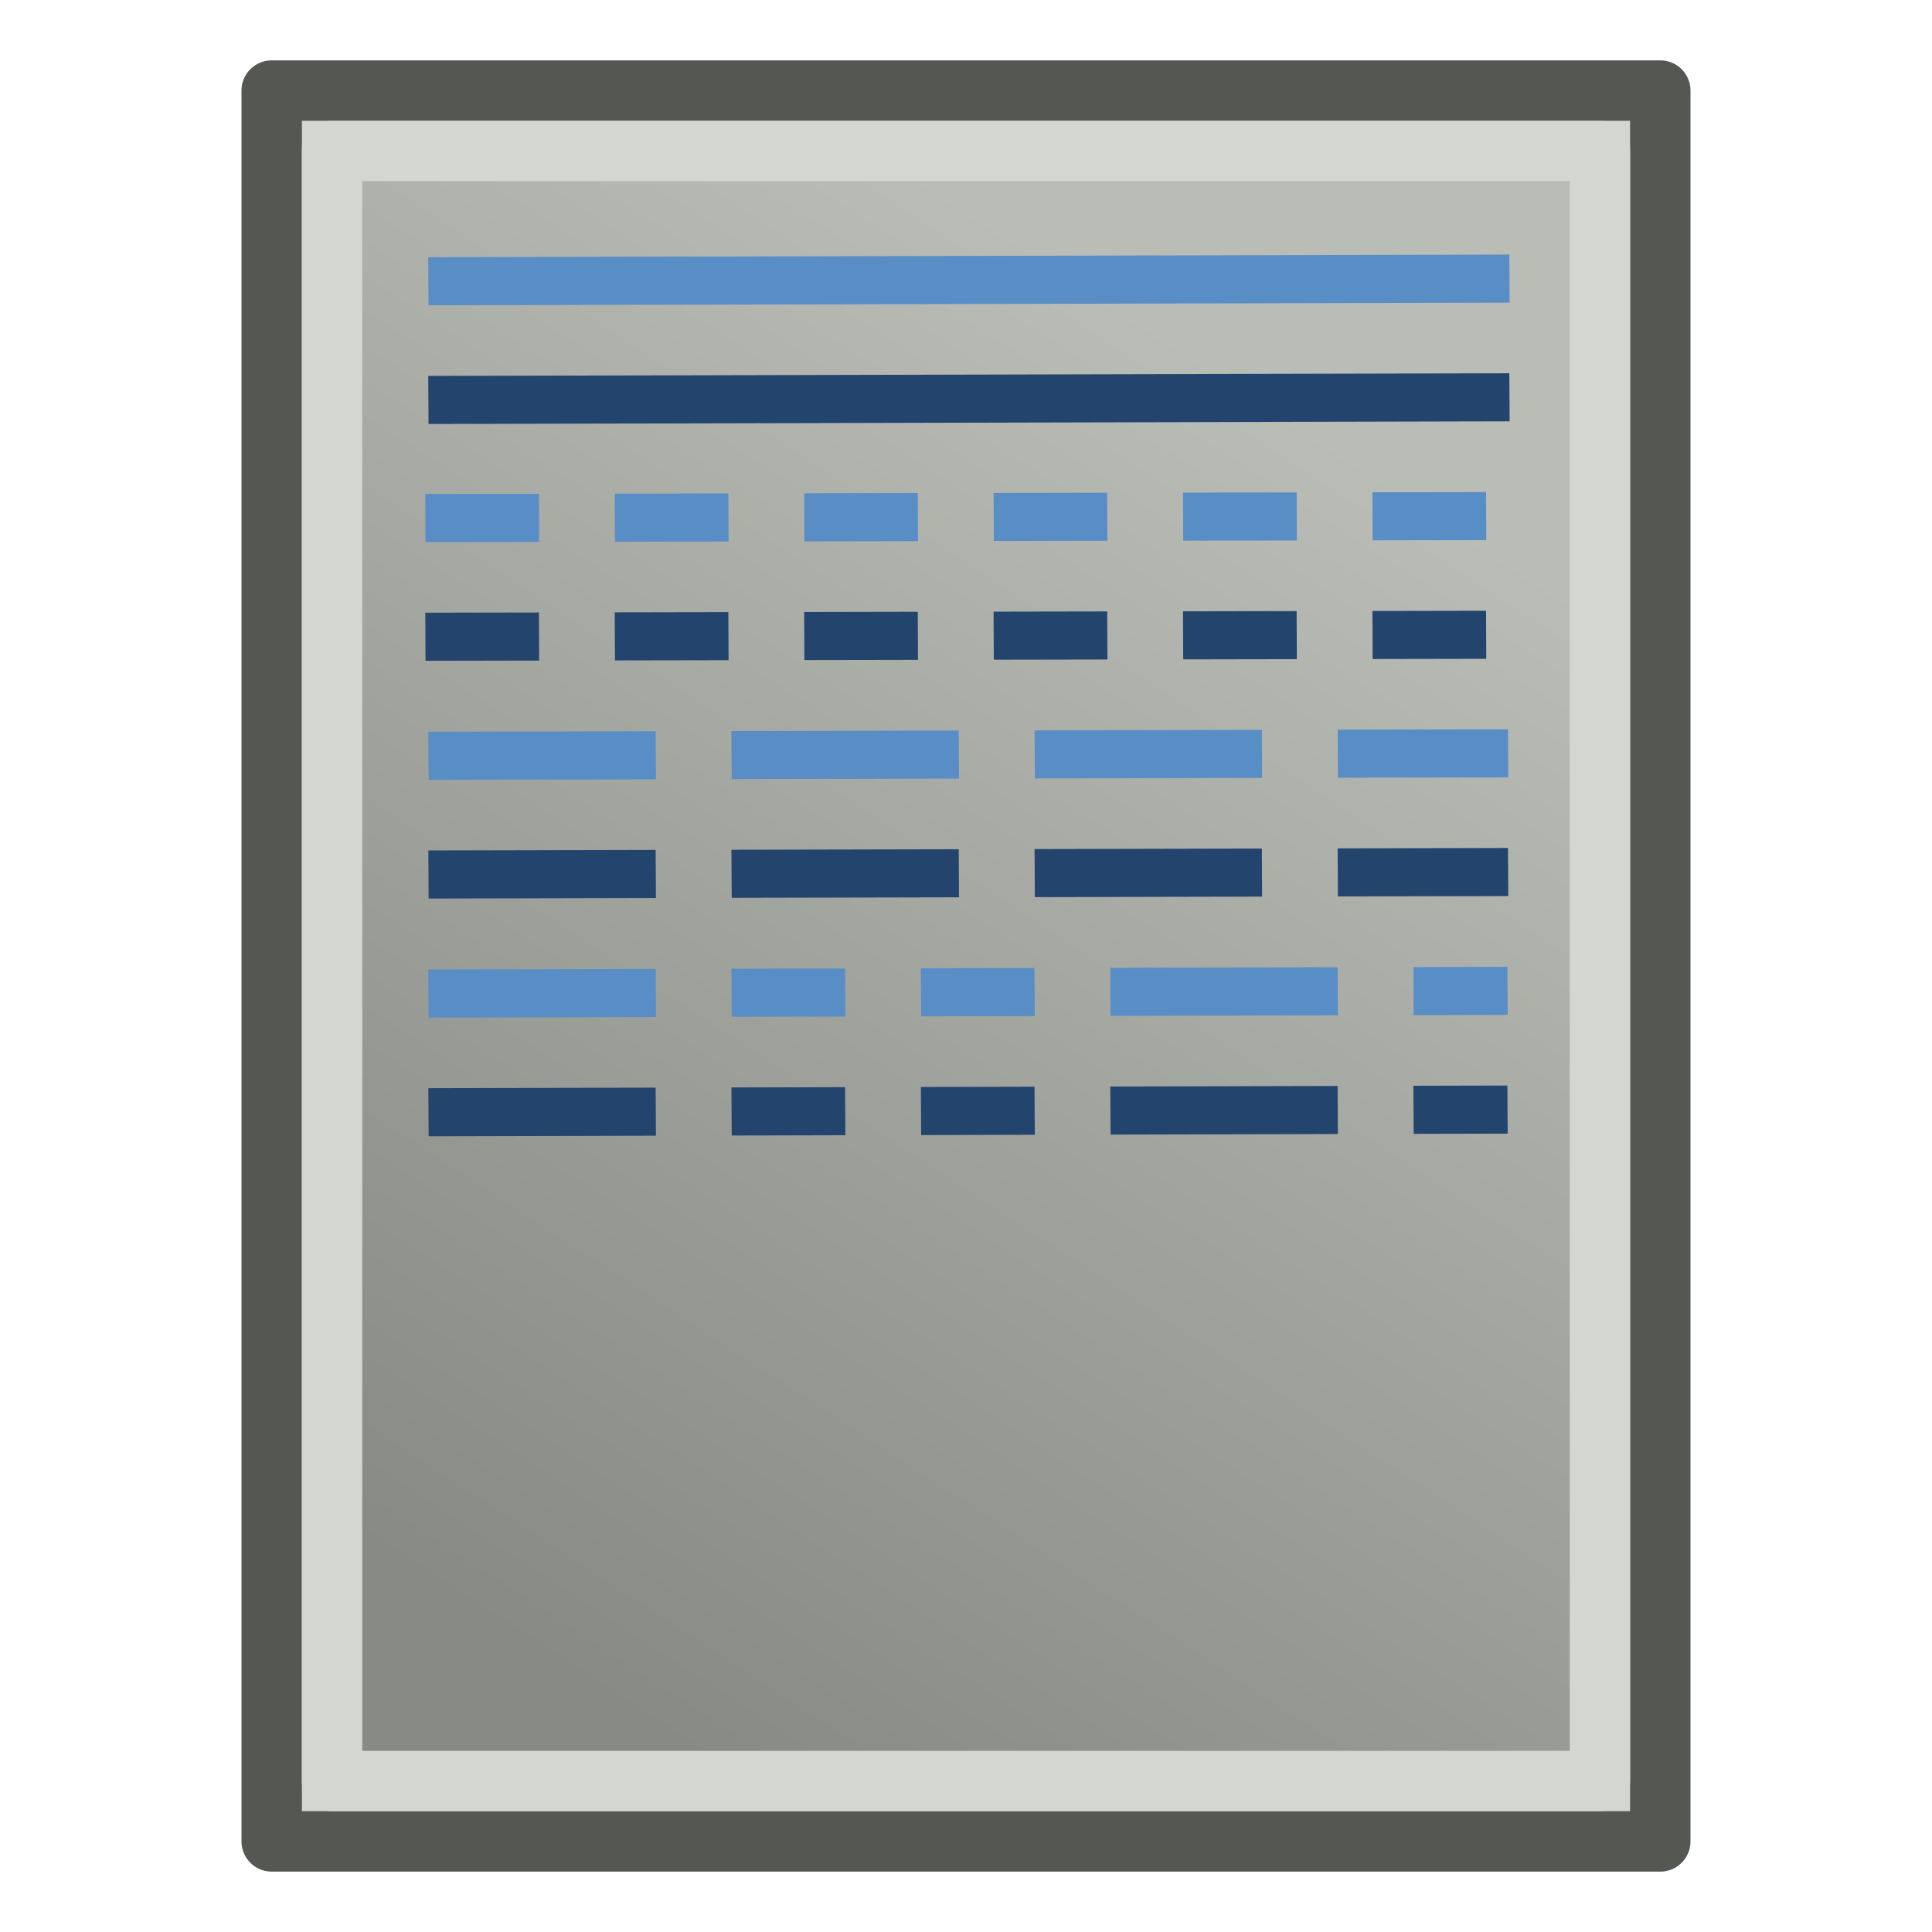 <?xml version="1.0" encoding="UTF-8" standalone="no"?>
<!-- Created with Inkscape (http://www.inkscape.org/) -->

<svg
   version="1.1"
   id="svg1501"
   width="64"
   height="64"
   viewBox="0 0 64 64"
   xmlns:xlink="http://www.w3.org/1999/xlink"
   xmlns="http://www.w3.org/2000/svg"
   xmlns:svg="http://www.w3.org/2000/svg"
   xmlns:rdf="http://www.w3.org/1999/02/22-rdf-syntax-ns#"
   xmlns:cc="http://creativecommons.org/ns#"
   xmlns:dc="http://purl.org/dc/elements/1.1/">
  <defs
     id="defs1505">
    <linearGradient
       xlink:href="#linearGradient2"
       id="linearGradient3"
       x1="10.916"
       y1="50.441"
       x2="37.282"
       y2="9.987"
       gradientUnits="userSpaceOnUse" />
    <linearGradient
       id="linearGradient2">
      <stop
         style="stop-color:#888a85;stop-opacity:1;"
         offset="0"
         id="stop2" />
      <stop
         style="stop-color:#babdb6;stop-opacity:1;"
         offset="1"
         id="stop3" />
    </linearGradient>
    <linearGradient
       xlink:href="#linearGradient2"
       id="linearGradient3-3"
       x1="10.916"
       y1="50.441"
       x2="37.282"
       y2="9.987"
       gradientUnits="userSpaceOnUse" />
  </defs>
  <g
     id="g931"
     transform="matrix(1.7,0,0,1.74,4.686,4.578)"
     style="display:none">
    <path
       id="path2060"
       d="m 24.359,21.763 c -1.299,-0.128 -2.358,-0.535 -3.128,-1.204 -0.875,-0.759 -1.366,-1.951 -1.376,-3.34 -0.002,-0.263 0.006,-0.347 0.045,-0.475 l 0.048,-0.156 -0.12,-0.089 C 19.762,16.449 19.475,16.235 19.189,16.024 17.016,14.414 13.122,11.128 9.195,7.592 7.924,6.448 7.676,6.178 7.409,5.649 7.19,5.215 7.11,4.893 7.109,4.429 7.108,4.153 7.116,4.064 7.16,3.903 7.368,3.134 7.997,2.479 8.726,2.272 c 0.248,-0.07 0.697,-0.07 0.961,0.001 0.572,0.154 1.141,0.502 1.654,1.012 0.58,0.577 2.989,3.243 4.779,5.29 2.193,2.508 3.977,4.664 4.927,5.954 0.162,0.22 0.318,0.424 0.345,0.453 l 0.05,0.053 0.198,-0.057 c 0.749,-0.215 1.661,-0.059 2.412,0.413 0.379,0.238 0.867,0.698 1.176,1.107 0.09,0.12 0.288,0.415 0.44,0.656 0.381,0.605 0.63,0.927 0.997,1.291 0.444,0.439 0.789,0.66 1.236,0.789 0.418,0.121 0.818,0.101 1.385,-0.069 0.15,-0.045 0.286,-0.076 0.303,-0.07 0.138,0.053 -0.177,0.522 -0.694,1.033 -0.913,0.903 -1.881,1.455 -2.811,1.603 -0.283,0.045 -1.384,0.065 -1.727,0.031 z"
       style="fill:none;stroke-width:1" />
    <g
       id="g1197">
      <path
         style="fill:#ffff00;fill-opacity:1;stroke:#ff0000;stroke-width:0.945;stroke-miterlimit:4;stroke-dasharray:none;stroke-opacity:1"
         d="M 21.554,20.077 C 20.407,19.925 19.481,19.517 18.816,18.87 18.062,18.135 17.658,17.003 17.685,15.696 c 0.005,-0.247 0.015,-0.326 0.053,-0.446 l 0.046,-0.145 -0.104,-0.087 C 17.624,14.97 17.374,14.762 17.127,14.557 15.246,12.991 11.884,9.808 8.5,6.389 7.405,5.282 7.192,5.023 6.97,4.519 6.787,4.106 6.725,3.801 6.736,3.365 c 0.006,-0.259 0.017,-0.343 0.06,-0.494 0.205,-0.718 0.779,-1.318 1.43,-1.496 0.221,-0.06 0.619,-0.049 0.851,0.024 0.503,0.159 0.997,0.499 1.438,0.991 0.499,0.556 2.561,3.121 4.092,5.088 1.876,2.41 3.399,4.481 4.206,5.716 0.138,0.211 0.27,0.407 0.294,0.435 l 0.043,0.051 0.177,-0.049 c 0.669,-0.184 1.472,-0.015 2.125,0.447 0.329,0.233 0.75,0.677 1.012,1.07 0.077,0.115 0.244,0.397 0.372,0.627 0.321,0.578 0.533,0.887 0.849,1.238 0.381,0.424 0.681,0.639 1.074,0.772 0.367,0.124 0.722,0.115 1.228,-0.032 0.134,-0.039 0.255,-0.065 0.27,-0.058 0.121,0.053 -0.17,0.486 -0.642,0.955 -0.832,0.827 -1.704,1.323 -2.531,1.439 -0.252,0.036 -1.227,0.028 -1.53,-0.012 z"
         id="path2070" />
      <g
         id="g1183">
        <g
           transform="matrix(0.716,0,0,0.665,5.511,-0.318)"
           id="g2082"
           style="stroke-width:1.449">
          <path
             style="opacity:1;fill:#ffff00;fill-opacity:1;fill-rule:nonzero;stroke:none;stroke-width:0.305;stroke-linecap:round;stroke-linejoin:round;stroke-miterlimit:4;stroke-dasharray:none;stroke-dashoffset:0;stroke-opacity:1;paint-order:fill markers stroke"
             id="path2078"
             d="m 43.756,26.767 -9.401,-4.86 9.314,-3.262 z"
             transform="matrix(0.892,-1.118,1.079,0.925,-52.389,48.068)" />
        </g>
        <path
           style="fill:#ff0000;fill-opacity:1;stroke-width:1"
           d="M 6.263,20.66 C 6.113,20.591 5.956,20.437 5.872,20.278 5.821,20.179 5.808,20.124 5.807,19.995 5.807,19.854 5.82,19.801 5.92,19.56 6.064,19.213 7.503,15.887 8.531,13.526 l 0.783,-1.798 0.566,-0.569 c 0.311,-0.313 0.583,-0.578 0.604,-0.589 0.029,-0.016 0.161,0.086 0.612,0.474 0.316,0.272 0.805,0.69 1.088,0.929 0.282,0.239 0.514,0.447 0.514,0.463 0,0.016 -0.263,0.286 -0.585,0.601 l -0.585,0.572 -0.353,0.015 c -0.592,0.025 -1.061,0.019 -1.063,-0.013 -7.66e-4,-0.016 -8.24e-4,-0.219 -1.85e-4,-0.452 0.001,-0.392 -0.002,-0.42 -0.036,-0.378 -0.061,0.075 -2.381,4.944 -2.37,4.973 0.013,0.034 0.999,0.971 1.037,0.985 0.038,0.014 5.363,-2.283 5.363,-2.314 0,-0.013 -0.145,-0.17 -0.323,-0.348 l -0.323,-0.323 0.034,-0.113 c 0.019,-0.062 0.088,-0.293 0.154,-0.513 l 0.12,-0.401 0.382,-0.384 c 0.21,-0.211 0.388,-0.384 0.395,-0.384 0.007,0 0.117,0.085 0.243,0.189 0.127,0.104 0.547,0.44 0.934,0.748 0.387,0.307 0.707,0.576 0.71,0.596 0.004,0.022 -0.31,0.35 -0.808,0.843 l -0.814,0.806 -1.281,0.552 c -2.098,0.905 -4.87,2.109 -5.759,2.502 -0.457,0.202 -0.909,0.401 -1.004,0.443 -0.212,0.093 -0.334,0.098 -0.501,0.021 z"
           id="path2062" />
      </g>
      <g
         id="g1187">
        <rect
           transform="matrix(0.757,-0.653,0.713,0.701,0,0)"
           y="17.021"
           x="5.89"
           height="2.925"
           width="8.192"
           id="rect2076"
           style="opacity:1;fill:#ffff00;fill-opacity:1;fill-rule:nonzero;stroke:none;stroke-width:0.301;stroke-linecap:round;stroke-linejoin:round;stroke-miterlimit:4;stroke-dasharray:none;stroke-dashoffset:0;stroke-opacity:1;paint-order:fill markers stroke" />
        <path
           id="path2054"
           d="m 19.934,12.042 c -0.032,-0.035 -0.189,-0.229 -0.349,-0.43 -0.159,-0.202 -0.463,-0.577 -0.674,-0.835 -0.215,-0.261 -0.382,-0.484 -0.378,-0.505 0.004,-0.02 1.336,-1.318 2.961,-2.882 1.833,-1.765 2.954,-2.861 2.954,-2.888 0,-0.043 -1.695,-1.717 -1.738,-1.717 -0.012,0 -1.313,1.267 -2.891,2.816 C 17.303,8.07 16.945,8.413 16.911,8.388 16.889,8.373 16.592,8.035 16.249,7.639 15.907,7.242 15.49,6.76 15.322,6.569 15.069,6.28 15.022,6.214 15.041,6.18 c 0.013,-0.023 1.288,-1.293 2.835,-2.824 2.115,-2.093 2.844,-2.802 2.944,-2.859 0.51,-0.294 1.086,-0.334 1.662,-0.114 0.362,0.138 0.428,0.195 2.054,1.79 0.838,0.821 1.58,1.565 1.649,1.652 0.153,0.193 0.293,0.473 0.344,0.689 0.028,0.12 0.035,0.23 0.027,0.435 -0.018,0.447 -0.147,0.736 -0.51,1.136 -0.107,0.118 -1.513,1.521 -3.123,3.118 l -2.929,2.903 z"
           style="fill:#ff0000;fill-opacity:1;stroke:none;stroke-width:1" />
      </g>
    </g>
    <rect
       y="29.444"
       x="0.596"
       height="1.544"
       width="30.744"
       id="rect1044"
       style="display:inline;opacity:1;fill:#00ffff;fill-opacity:1;fill-rule:nonzero;stroke:#2b2200;stroke-width:0.756;stroke-linecap:round;stroke-linejoin:round;stroke-miterlimit:4;stroke-dasharray:none;stroke-dashoffset:0;stroke-opacity:1;paint-order:fill markers stroke" />
    <g
       style="fill:#00ff00;stroke-width:1.316"
       transform="matrix(0.998,0,0,0.579,-0.193,19.194)"
       id="g1096">
      <rect
         style="opacity:1;fill:#00ff00;fill-opacity:1;fill-rule:nonzero;stroke:#2b2200;stroke-width:0.995;stroke-linecap:round;stroke-linejoin:round;stroke-miterlimit:4;stroke-dasharray:none;stroke-dashoffset:0;stroke-opacity:1;paint-order:fill markers stroke"
         id="rect1074"
         width="4.881"
         height="2.547"
         x="0.97"
         y="12.108" />
      <rect
         y="12.108"
         x="7.391"
         height="2.547"
         width="4.881"
         id="rect1076"
         style="opacity:1;fill:#00ff00;fill-opacity:1;fill-rule:nonzero;stroke:#2b2200;stroke-width:0.995;stroke-linecap:round;stroke-linejoin:round;stroke-miterlimit:4;stroke-dasharray:none;stroke-dashoffset:0;stroke-opacity:1;paint-order:fill markers stroke" />
      <rect
         style="opacity:1;fill:#00ff00;fill-opacity:1;fill-rule:nonzero;stroke:#2b2200;stroke-width:0.995;stroke-linecap:round;stroke-linejoin:round;stroke-miterlimit:4;stroke-dasharray:none;stroke-dashoffset:0;stroke-opacity:1;paint-order:fill markers stroke"
         id="rect1078"
         width="4.881"
         height="2.547"
         x="13.813"
         y="11.987" />
      <rect
         y="11.987"
         x="20.234"
         height="2.547"
         width="4.881"
         id="rect1080"
         style="opacity:1;fill:#00ff00;fill-opacity:1;fill-rule:nonzero;stroke:#2b2200;stroke-width:0.995;stroke-linecap:round;stroke-linejoin:round;stroke-miterlimit:4;stroke-dasharray:none;stroke-dashoffset:0;stroke-opacity:1;paint-order:fill markers stroke" />
      <rect
         style="opacity:1;fill:#00ff00;fill-opacity:1;fill-rule:nonzero;stroke:#2b2200;stroke-width:0.995;stroke-linecap:round;stroke-linejoin:round;stroke-miterlimit:4;stroke-dasharray:none;stroke-dashoffset:0;stroke-opacity:1;paint-order:fill markers stroke"
         id="rect1082"
         width="4.881"
         height="2.547"
         x="26.655"
         y="11.987" />
    </g>
    <g
       style="fill:#ff0000;stroke-width:0.999"
       transform="matrix(1.002,0,0,1,39.988,4.133)"
       id="g1160">
      <rect
         style="opacity:1;fill:#ff0000;fill-opacity:1;fill-rule:nonzero;stroke:#2b2200;stroke-width:0.755;stroke-linecap:round;stroke-linejoin:round;stroke-miterlimit:4;stroke-dasharray:none;stroke-dashoffset:0;stroke-opacity:1;paint-order:fill markers stroke"
         id="rect1126"
         width="6.778"
         height="1.584"
         x="-39.117"
         y="18.492" />
      <rect
         y="18.446"
         x="-27.163"
         height="1.584"
         width="6.778"
         id="rect1128"
         style="opacity:1;fill:#ff0000;fill-opacity:1;fill-rule:nonzero;stroke:#2b2200;stroke-width:0.755;stroke-linecap:round;stroke-linejoin:round;stroke-miterlimit:4;stroke-dasharray:none;stroke-dashoffset:0;stroke-opacity:1;paint-order:fill markers stroke" />
      <rect
         style="opacity:1;fill:#ff0000;fill-opacity:1;fill-rule:nonzero;stroke:#2b2200;stroke-width:0.755;stroke-linecap:round;stroke-linejoin:round;stroke-miterlimit:4;stroke-dasharray:none;stroke-dashoffset:0;stroke-opacity:1;paint-order:fill markers stroke"
         id="rect1130"
         width="6.778"
         height="1.584"
         x="-15.209"
         y="18.537" />
      <path
         style="opacity:1;fill:#ff0000;fill-opacity:1;fill-rule:nonzero;stroke:#2b2200;stroke-width:0.755;stroke-linecap:round;stroke-linejoin:round;stroke-miterlimit:4;stroke-dasharray:none;stroke-dashoffset:0;stroke-opacity:1;paint-order:fill markers stroke"
         id="path1151"
         d="m -30.543,19.374 a 0.792,0.792 0 0 1 0.792,-0.791 0.792,0.792 0 0 1 0.792,0.791 0.792,0.792 0 0 1 -0.79,0.793 0.792,0.792 0 0 1 -0.794,-0.79" />
      <path
         d="m -18.589,19.192 a 0.792,0.792 0 0 1 0.792,-0.791 0.792,0.792 0 0 1 0.792,0.791 0.792,0.792 0 0 1 -0.79,0.793 0.792,0.792 0 0 1 -0.794,-0.79"
         id="path1153"
         style="opacity:1;fill:#ff0000;fill-opacity:1;fill-rule:nonzero;stroke:#2b2200;stroke-width:0.755;stroke-linecap:round;stroke-linejoin:round;stroke-miterlimit:4;stroke-dasharray:none;stroke-dashoffset:0;stroke-opacity:1;paint-order:fill markers stroke" />
    </g>
  </g>
  <g
     id="g19">
    <rect
       style="fill:#d3d7cf;stroke:#555753;stroke-width:2.001;stroke-linecap:square;stroke-linejoin:round;stroke-dasharray:none;paint-order:fill markers stroke"
       id="rect1"
       width="45.999"
       height="57.999"
       x="9"
       y="3" />
    <path
       style="font-variation-settings:normal;opacity:1;vector-effect:none;fill:url(#linearGradient3);fill-opacity:1;stroke:#d3d7cf;stroke-width:2;stroke-linecap:square;stroke-linejoin:round;stroke-miterlimit:4;stroke-dasharray:none;stroke-dashoffset:0;stroke-opacity:1;-inkscape-stroke:none;paint-order:fill markers stroke;stop-color:#000000;stop-opacity:1"
       id="rect3"
       width="45.999"
       height="57.999"
       x="9"
       y="3"
       d="M 11,5 H 53 V 59 H 11 Z" />
    <g
       id="g1"
       transform="matrix(1.549,0,0,0.983,-3.39,-2.72)">
      <path
         style="display:inline;fill:none;stroke:#23446c;stroke-width:1.62;stroke-linecap:square;stroke-linejoin:round;stroke-dasharray:3.241,3.241,0.81,3.241,0.81,3.241;stroke-dashoffset:0"
         d="m 12.162,40.245 21.456,-0.083"
         id="path7" />
      <path
         style="display:inline;fill:none;stroke:#588dc6;stroke-width:1.62;stroke-linecap:square;stroke-linejoin:round;stroke-dasharray:3.241,3.241,0.81,3.241,0.81,3.241;stroke-dashoffset:0"
         d="m 12.162,36.245 21.456,-0.083"
         id="path4-7" />
      <path
         style="display:inline;fill:none;stroke:#23446c;stroke-width:1.62;stroke-linecap:square;stroke-linejoin:round;stroke-dasharray:3.241,3.241;stroke-dashoffset:0"
         d="M 12.162,32.234 33.631,32.156"
         id="path5" />
      <path
         style="display:inline;fill:none;stroke:#588dc6;stroke-width:1.62;stroke-linecap:square;stroke-linejoin:round;stroke-dasharray:3.241,3.241;stroke-dashoffset:0"
         d="M 12.162,28.234 33.631,28.156"
         id="path6" />
      <path
         style="display:inline;fill:none;stroke:#23446c;stroke-width:1.62;stroke-linecap:square;stroke-linejoin:round;stroke-dasharray:0.81,3.241;stroke-dashoffset:0"
         d="m 33.161,24.161 -21.683,0.063"
         id="path4" />
      <path
         style="display:inline;fill:none;stroke:#588dc6;stroke-width:1.62;stroke-linecap:square;stroke-linejoin:round;stroke-dasharray:0.81,3.241;stroke-dashoffset:0"
         d="m 33.161,20.161 -21.683,0.063"
         id="path9" />
      <path
         style="display:inline;fill:none;stroke:#23446c;stroke-width:1.62;stroke-linecap:square;stroke-linejoin:round;stroke-dasharray:none;stroke-dashoffset:0"
         d="m 33.66,16.159 -21.5,0.083"
         id="path3" />
      <path
         style="display:inline;fill:none;stroke:#588dc6;stroke-width:1.62;stroke-linecap:square;stroke-linejoin:round;stroke-dasharray:none;stroke-dashoffset:0"
         d="m 33.66,12.159 -21.5,0.083"
         id="path8" />
    </g>
  </g>
</svg>
